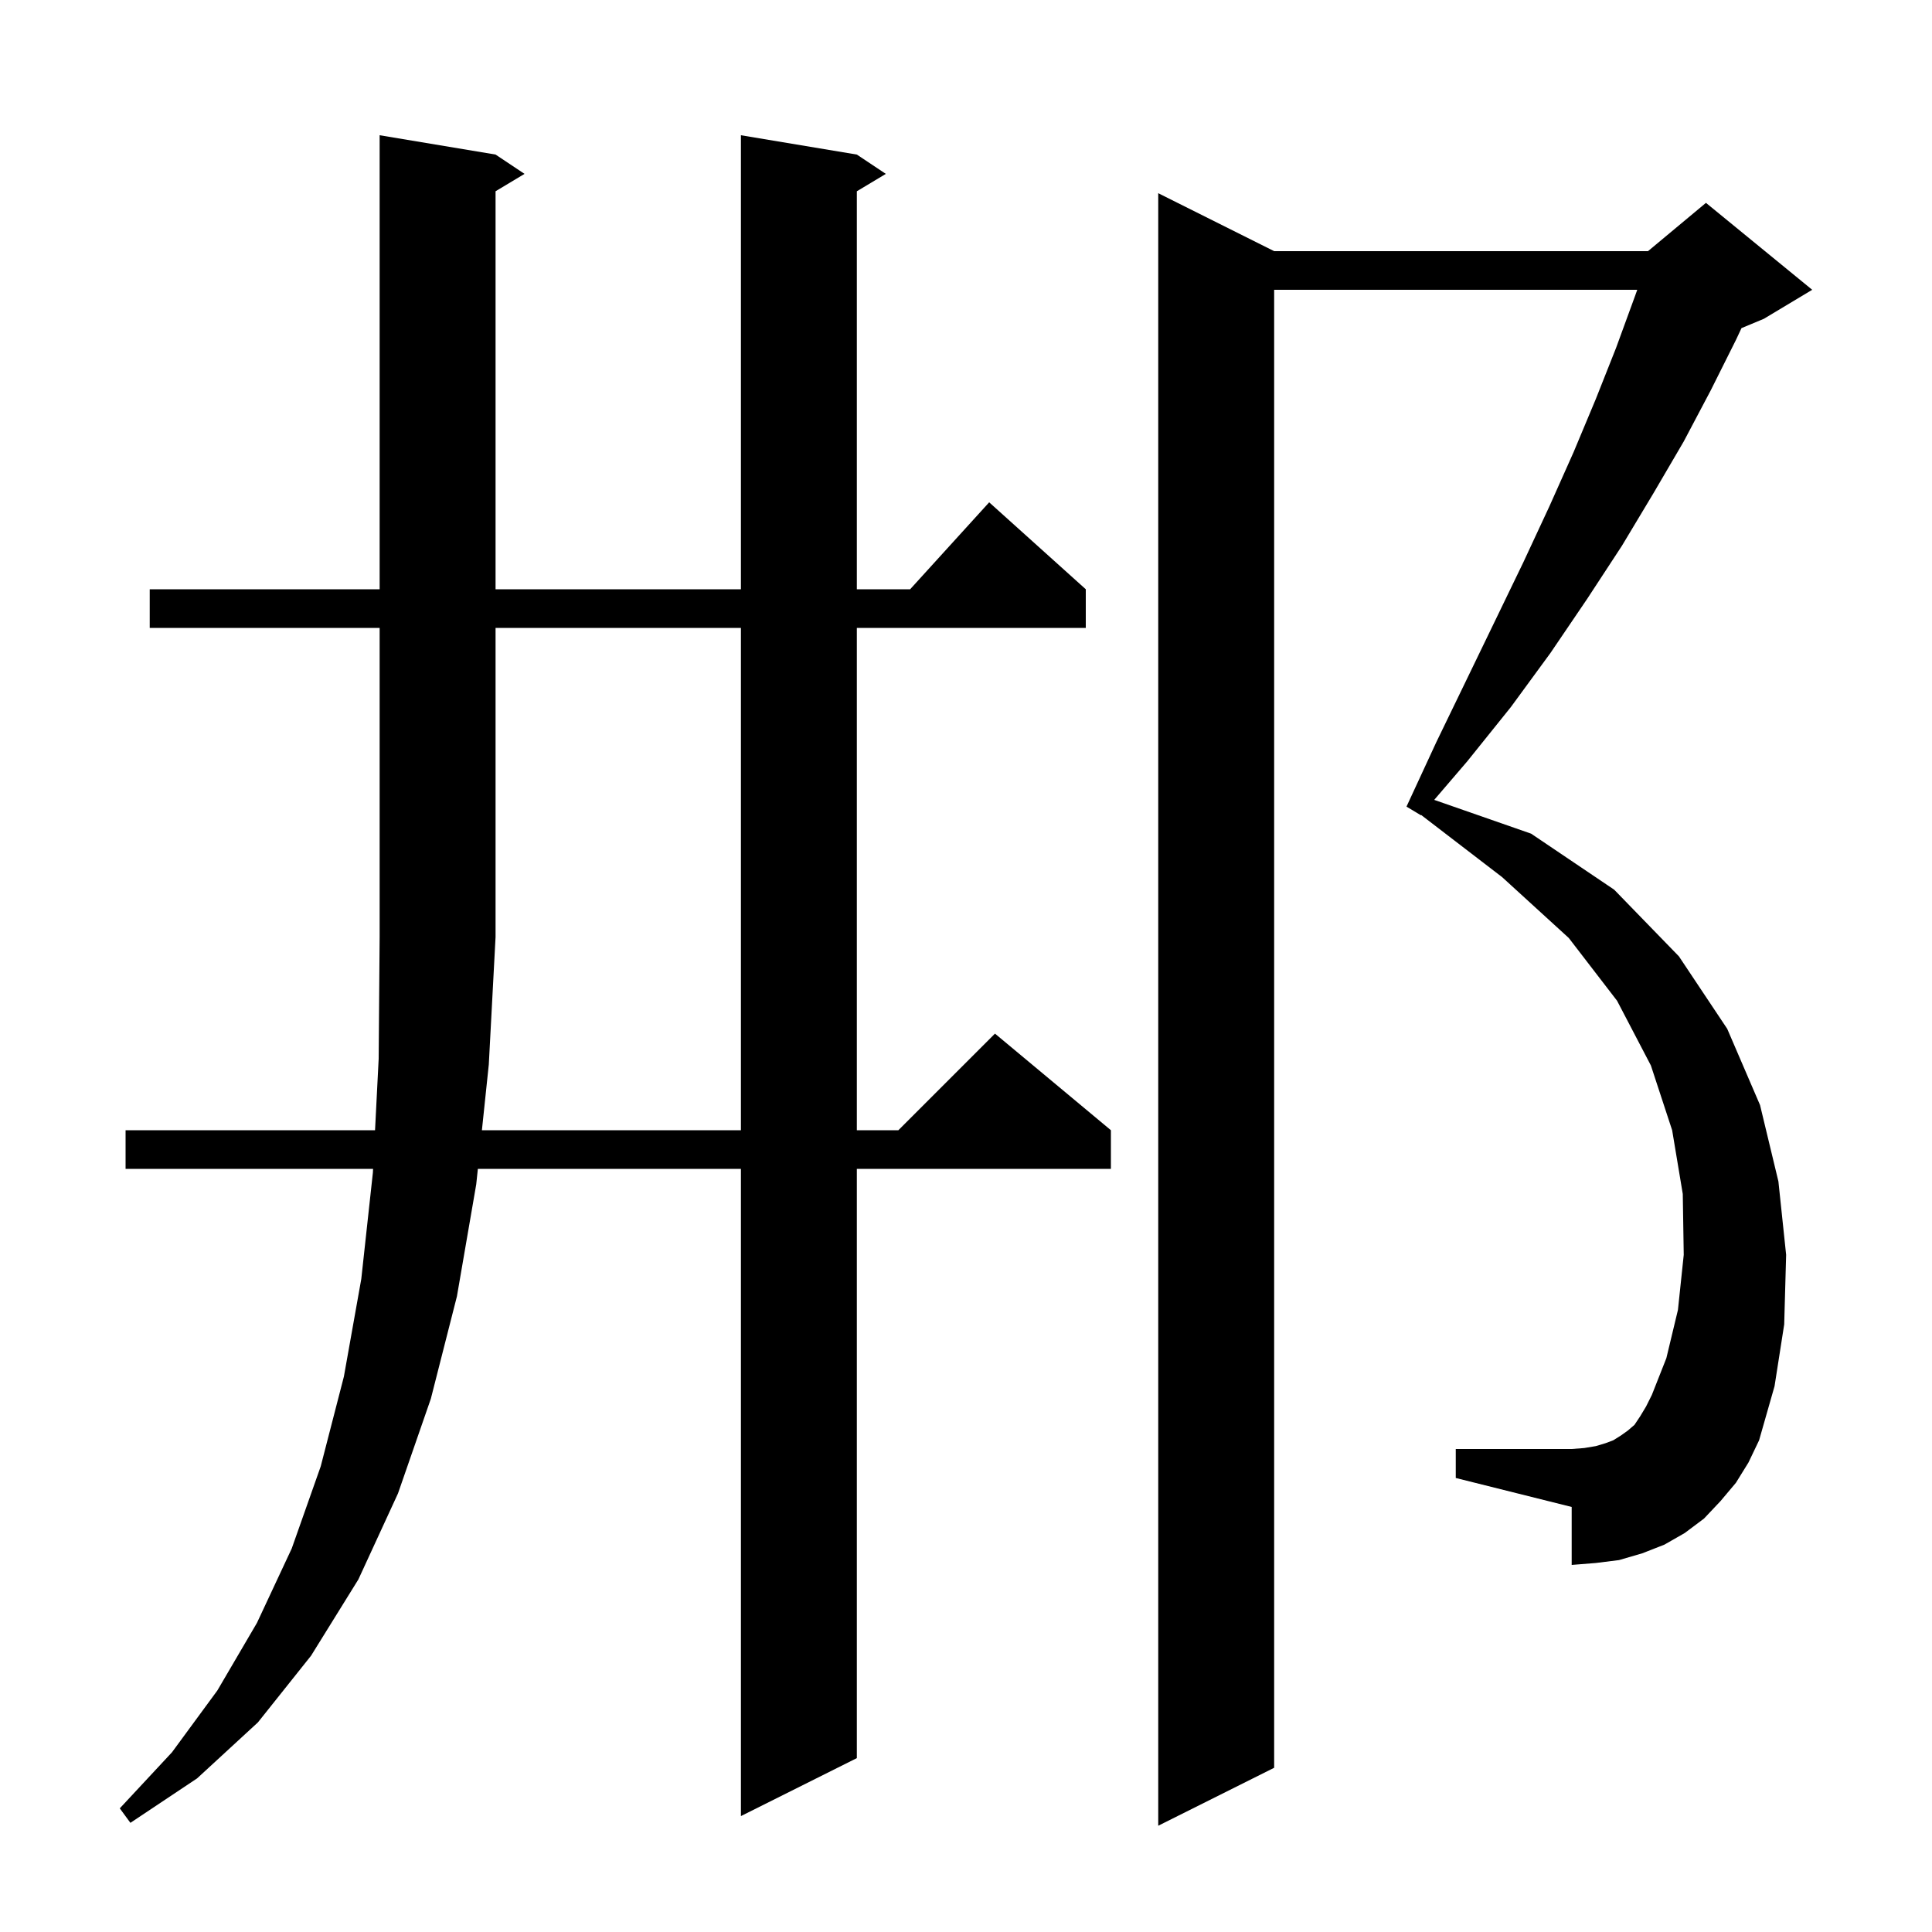<svg xmlns="http://www.w3.org/2000/svg" xmlns:xlink="http://www.w3.org/1999/xlink" version="1.1" baseProfile="full" viewBox="0 0 200 200" width="200" height="200">
<g fill="black">
<path d="M 179.7 153.5 L 178.1 155.4 L 176.4 157.2 L 174.4 158.7 L 172.3 159.9 L 170.0 160.8 L 167.6 161.5 L 165.2 161.8 L 162.7 162.0 L 162.7 156.0 L 150.7 153.0 L 150.7 150.0 L 162.7 150.0 L 164.0 149.9 L 165.2 149.7 L 166.2 149.4 L 167.0 149.1 L 167.8 148.6 L 168.5 148.1 L 169.2 147.5 L 169.8 146.6 L 170.4 145.6 L 171.0 144.4 L 172.5 140.6 L 173.7 135.6 L 174.3 129.9 L 174.2 123.6 L 173.1 117.0 L 170.9 110.3 L 167.4 103.6 L 162.4 97.1 L 155.5 90.8 L 147.124 84.372 L 147.1 84.4 L 145.6 83.5 L 148.7 76.8 L 151.8 70.4 L 154.8 64.2 L 157.7 58.2 L 160.4 52.4 L 162.9 46.8 L 165.2 41.3 L 167.3 36.0 L 169.2 30.8 L 169.488 30.0 L 131.9 30.0 L 131.9 183.0 L 119.9 189.0 L 119.9 20.0 L 131.9 26.0 L 170.6 26.0 L 176.6 21.0 L 187.6 30.0 L 182.6 33.0 L 180.28 33.966 L 179.7 35.2 L 177.1 40.4 L 174.3 45.7 L 171.2 51.0 L 167.9 56.5 L 164.3 62.0 L 160.5 67.6 L 156.4 73.2 L 151.9 78.8 L 148.469 82.803 L 158.5 86.3 L 167.1 92.1 L 173.8 99.0 L 178.8 106.5 L 182.2 114.4 L 184.1 122.3 L 184.9 129.9 L 184.7 137.1 L 183.7 143.5 L 182.1 149.1 L 181.0 151.4 Z M 49.887 117.0 L 76.7 117.0 L 76.7 65.0 L 51.3 65.0 L 51.3 97.0 L 50.6 110.2 Z M 15.5 65.0 L 15.5 61.0 L 39.3 61.0 L 39.3 14.0 L 51.3 16.0 L 54.3 18.0 L 51.3 19.8 L 51.3 61.0 L 76.7 61.0 L 76.7 14.0 L 88.7 16.0 L 91.7 18.0 L 88.7 19.8 L 88.7 61.0 L 94.218 61.0 L 102.4 52.0 L 112.4 61.0 L 112.4 65.0 L 88.7 65.0 L 88.7 117.0 L 93.0 117.0 L 103.0 107.0 L 115.0 117.0 L 115.0 121.0 L 88.7 121.0 L 88.7 182.0 L 76.7 188.0 L 76.7 121.0 L 49.468 121.0 L 49.3 122.6 L 47.3 134.2 L 44.6 144.8 L 41.2 154.6 L 37.1 163.5 L 32.2 171.4 L 26.7 178.3 L 20.4 184.1 L 13.5 188.7 L 12.4 187.2 L 17.8 181.4 L 22.5 175.0 L 26.6 168.0 L 30.2 160.3 L 33.2 151.8 L 35.6 142.5 L 37.4 132.4 L 38.6 121.4 L 38.62 121.0 L 13.0 121.0 L 13.0 117.0 L 38.824 117.0 L 39.2 109.6 L 39.3 97.0 L 39.3 65.0 Z " />
</g>
</svg>
